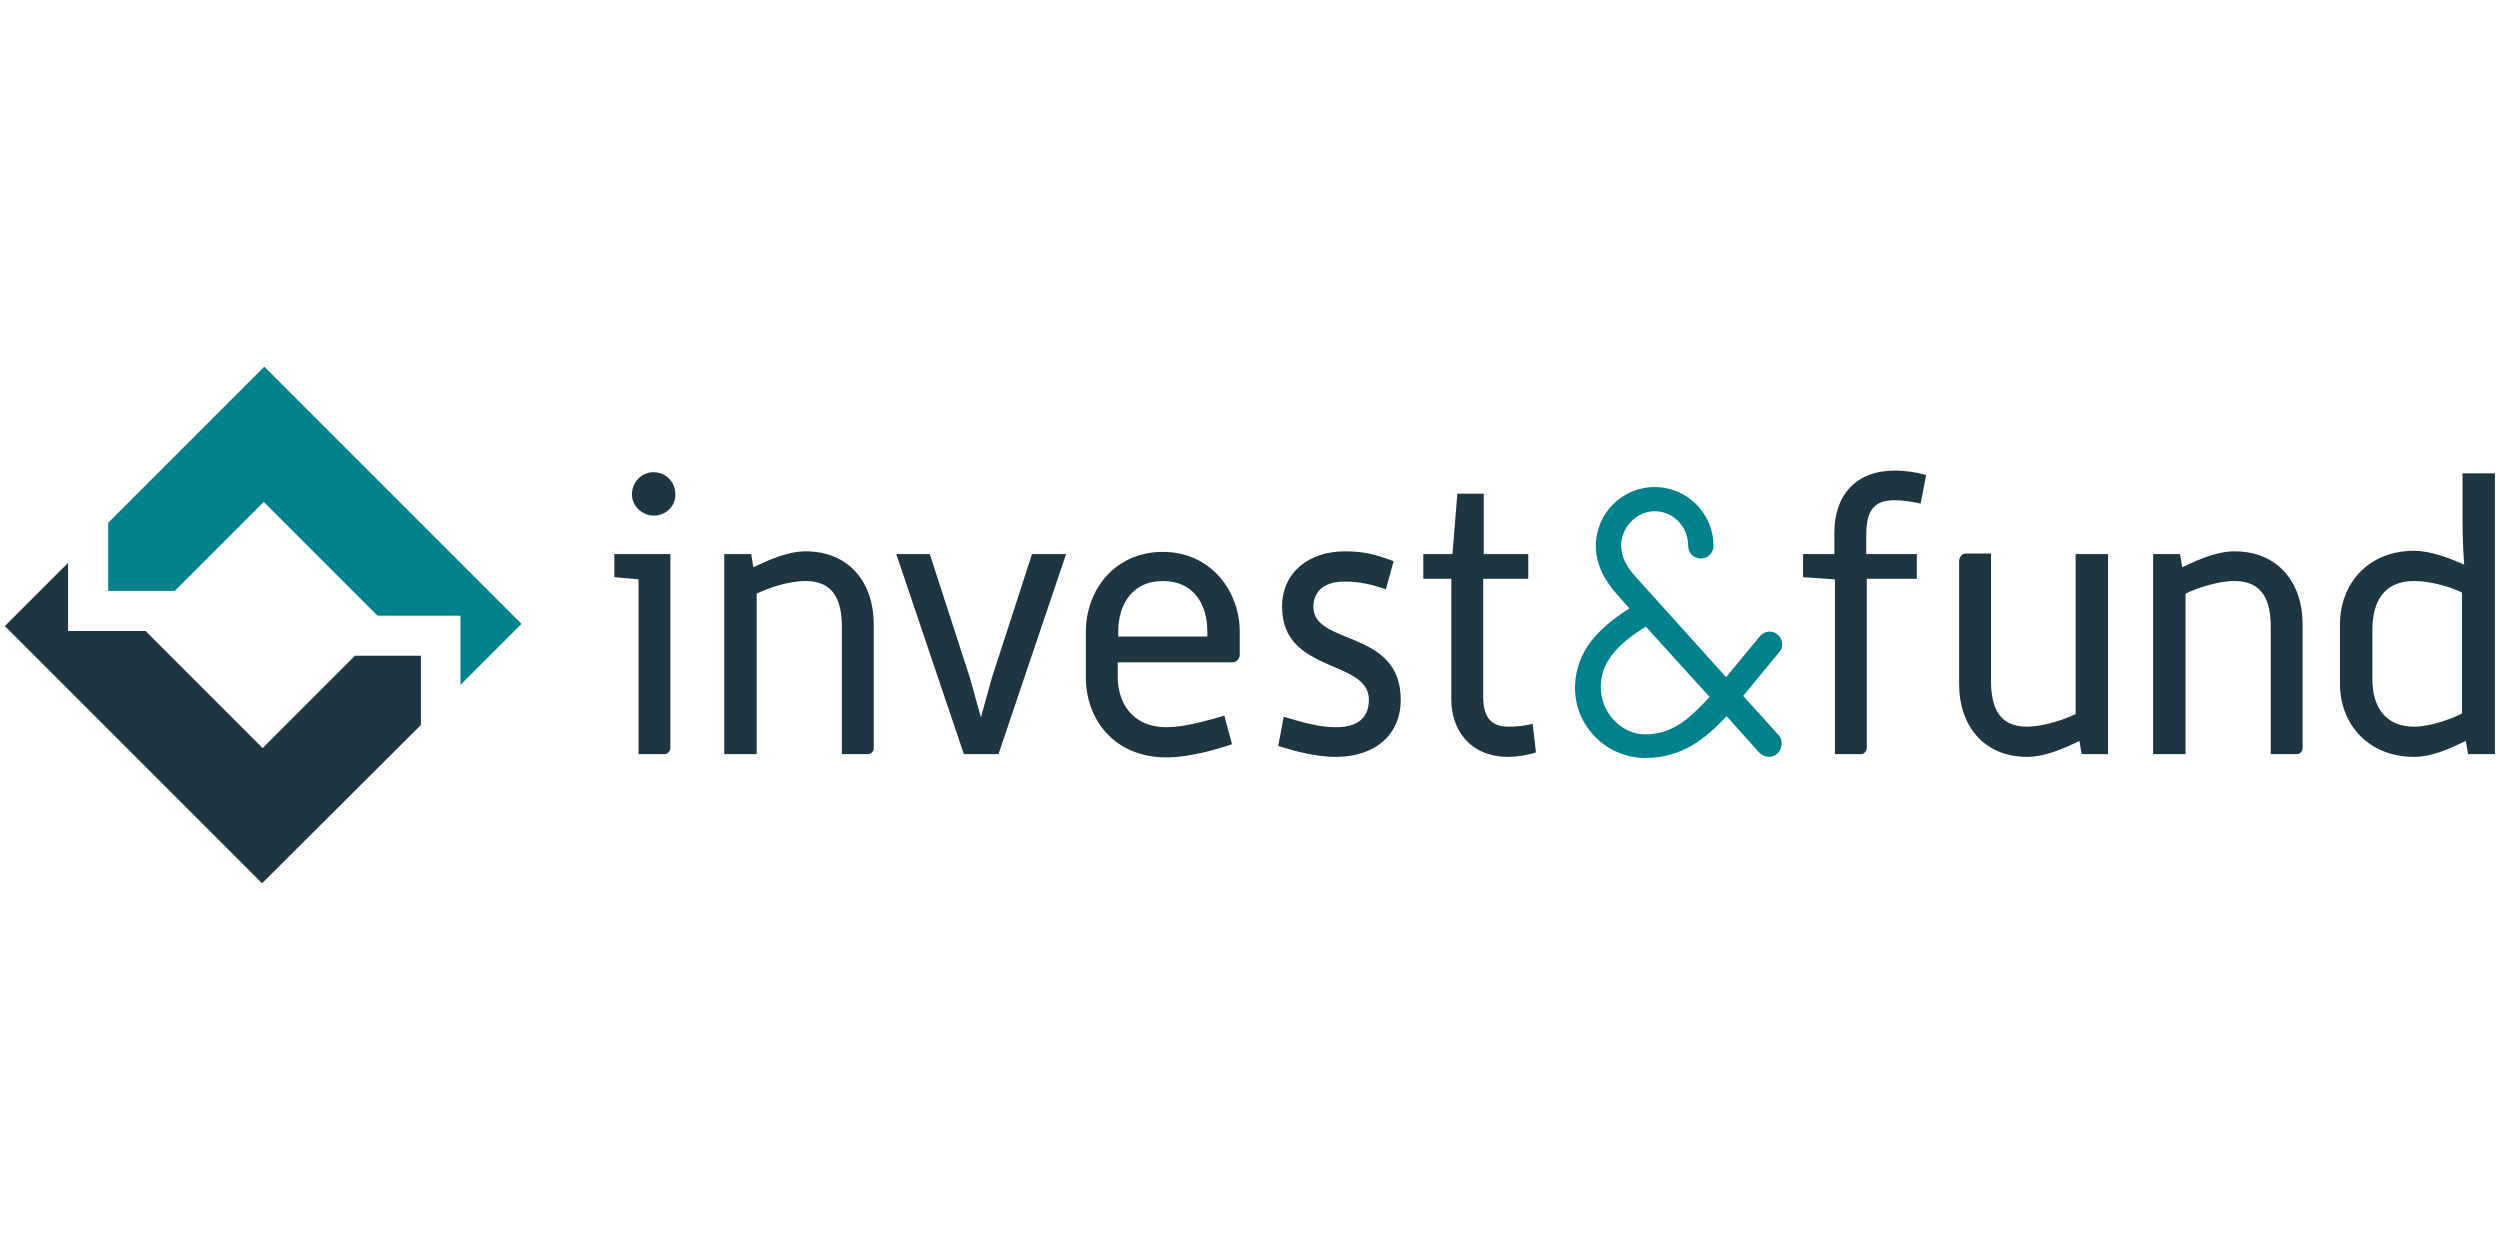 <?xml version="1.0" encoding="UTF-8" standalone="no"?><!DOCTYPE svg PUBLIC "-//W3C//DTD SVG 1.1//EN" "http://www.w3.org/Graphics/SVG/1.1/DTD/svg11.dtd"><svg width="100%" height="100%" viewBox="0 0 1024 512" version="1.1" xmlns="http://www.w3.org/2000/svg" xmlns:xlink="http://www.w3.org/1999/xlink" xml:space="preserve" style="fill-rule:evenodd;clip-rule:evenodd;stroke-linejoin:round;stroke-miterlimit:2;"><title>Invest &amp; Fund</title><desc>We are a peer-to-peer marketplace helping individuals, high net worth lenders, private banks, family offices and institutions achieve attractive, risk-adjusted returns from residential development projects.Invest &amp; Fund was founded in November 2012 by David Turner, a former city trader with 30+ years’ experience and Mark Hawkins, a financial chartered accountant with 35 years’ accounting and directorship experience.</desc>    <g transform="matrix(2.251,0,0,2.251,2,150.196)">        <path d="M67.8,45.3l15.1,0l0,12.6l11.1,-11.1l-46.8,-46.8l-28.4,28.4l0,12.4l12.1,0l16.2,-16.2l20.7,20.7Z" style="fill:rgb(0,129,140);fill-rule:nonzero;"/>        <path d="M75.7,65.2l0,-12.6l-12,0l-16.8,16.8l-21.3,-21.3l-14.1,0l0,-12.4l-11.5,11.5l46.8,46.8l28.9,-28.8Z" style="fill:rgb(30,54,66);fill-rule:nonzero;"/>        <g>            <path d="M120.1,70.5l-4.8,0l0,-31.8l-4.4,-0.4l0,-4.2l10.2,0l0,35.3c0,0.5 -0.5,1.1 -1,1.1Zm-2,-43.4c-2.2,0 -4,-1.8 -4,-3.9c0,-2.2 1.8,-4 3.9,-4c2.3,0 4,1.8 4,4c0.1,2.1 -1.7,3.9 -3.9,3.9Z" style="fill:rgb(30,54,66);fill-rule:nonzero;"/>            <path d="M157.1,70.5l-4.8,0l0,-23.1c0,-4.6 -1.3,-8.4 -6.6,-8.4c-3.2,0 -7.1,1.4 -8.9,2.3l0,29.2l-5.9,0l0,-36.4l4.9,0l0.4,2.4c2.9,-1.4 6.3,-2.9 9.5,-2.9c8.1,0 12.4,5.9 12.4,13.2l0,22.7c0,0.4 -0.4,1 -1,1Z" style="fill:rgb(30,54,66);fill-rule:nonzero;"/>            <path d="M180.8,70.5l-6.3,0l-12.3,-36.4l6.1,0l7.3,22.5l2,7.2l2,-7.2l7.3,-22.5l6.2,0l-12.3,36.4Z" style="fill:rgb(30,54,66);fill-rule:nonzero;"/>            <path d="M223.3,53.8l-20.8,0l0,2.7c0,4.1 2.2,9.1 8.9,9.1c3.3,0 7.3,-1.2 10.5,-2.1l1.4,5.2c-2.7,0.9 -7.7,2.4 -11.9,2.4c-9.7,0 -14.7,-7.1 -14.7,-14.5l0,-8.4c0,-7.6 5.3,-14.5 14,-14.5c8.8,0 14,7.2 14,14.5l0,4.4c-0.1,0.6 -0.6,1.2 -1.4,1.2Zm-4.5,-5.7c0,-4.6 -2.3,-9.1 -8.1,-9.1c-5.7,0 -8.1,4.5 -8.1,9.1l0,1l16.2,0l0,-1Z" style="fill:rgb(30,54,66);fill-rule:nonzero;"/>            <path d="M242.2,71c-3.6,0 -7.4,-1 -10.5,-2l1,-5.3c3.1,0.9 6.2,1.9 9.5,1.9c4.6,0 6,-2.3 6,-5c0,-7.4 -15.8,-4.7 -15.8,-16.9c0,-6.3 4.9,-10.1 11.4,-10.1c3.1,0 5.3,0.4 8.9,1.8l-1.4,5.1c-2.7,-0.9 -4.8,-1.4 -7.5,-1.4c-4.1,0 -5.7,2.1 -5.7,4.6c0,7.1 15.9,4 15.9,16.9c0,6.3 -4.6,10.4 -11.8,10.4Z" style="fill:rgb(30,54,66);fill-rule:nonzero;"/>            <path d="M273.6,71c-7.3,0 -10.4,-5.3 -10.4,-10.3l0,-22.1l-5.1,0l0,-4.5l5.3,0l0.9,-11l4.8,0l0,11l8.1,0l0,4.5l-8.2,0l0,21.4c0,3.5 1.2,5.5 4.6,5.5c1.4,0 2.6,-0.1 4.4,-0.5l0.6,5.2c-1.6,0.5 -3.5,0.8 -5,0.8Z" style="fill:rgb(30,54,66);fill-rule:nonzero;"/>            <path d="M313.3,63.6c-3.6,3.8 -7.9,7.6 -14.8,7.6c-7,0 -12.8,-5.7 -12.8,-12.8c0,-2.6 0.8,-5.2 2.2,-7.4c2.1,-3.2 5.3,-5.5 7.7,-7l-2.2,-2.5c-2.6,-2.9 -3.9,-5.8 -3.9,-8.9c0,-5.9 4.8,-10.7 10.7,-10.7c5.9,0 10.7,4.8 10.7,10.7c0,1.3 -1,2.3 -2.3,2.3c-1.3,0 -2.3,-1 -2.3,-2.3c0,-3.5 -2.7,-6.3 -6.1,-6.3c-3.3,0 -6.1,2.9 -6.1,6.3c0,1.8 0.9,3.8 2.7,5.7l16.4,18.2l6.1,-7.4c0.5,-0.6 1.2,-0.9 1.8,-0.9c1.2,0 2.3,1 2.3,2.3c0,0.5 -0.1,1 -0.5,1.4l-6.6,8l6.5,7.2c0.4,0.4 0.5,1 0.5,1.5c0,1.2 -0.9,2.4 -2.3,2.4c-0.6,0 -1.3,-0.3 -1.8,-0.8l-5.9,-6.6Zm-14.7,-16.3c-2.1,1.3 -5.1,3.3 -6.8,6.1c-1,1.4 -1.4,3.3 -1.4,5c0,4.4 3.6,8.5 8.1,8.5c4.9,0 8,-2.8 11.7,-6.8l-11.6,-12.8Z" style="fill:rgb(0,129,140);fill-rule:nonzero;"/>            <path d="M348.6,24.9c-2.3,-0.5 -3.8,-0.6 -4.7,-0.6c-3.4,0 -5.2,1.4 -5.2,6.3l0,3.5l9.2,0l0,4.5l-9.1,0l0,30.8c0,0.5 -0.5,1.1 -1,1.1l-4.8,0l0,-31.8l-5.8,-0.4l0,-4.2l5.7,0l0,-3.9c0,-6.9 4,-11.3 11,-11.3c1.9,0 3.8,0.3 5.7,0.8l-1,5.2Z" style="fill:rgb(30,54,66);fill-rule:nonzero;"/>            <path d="M377.9,70.5l-0.4,-2.4c-2.9,1.4 -6.3,2.9 -9.5,2.9c-8.1,0 -12.4,-5.9 -12.4,-13.2l0,-22.4c0,-0.7 0.5,-1.4 1.2,-1.4l4.6,0l0,23.1c0,4.6 1.3,8.4 6.5,8.4c3.2,0 7.1,-1.4 8.9,-2.3l0,-29.1l5.9,0l0,36.4l-4.8,0Z" style="fill:rgb(30,54,66);fill-rule:nonzero;"/>            <path d="M417.1,70.5l-4.8,0l0,-23.1c0,-4.6 -1.3,-8.4 -6.6,-8.4c-3.2,0 -7.1,1.4 -8.9,2.3l0,29.2l-5.9,0l0,-36.4l4.9,0l0.4,2.4c2.9,-1.4 6.3,-2.9 9.5,-2.9c8.1,0 12.4,5.9 12.4,13.2l0,22.7c0,0.4 -0.4,1 -1,1Z" style="fill:rgb(30,54,66);fill-rule:nonzero;"/>            <path d="M448.2,70.5l-0.4,-2.4c-2.9,1.4 -6.2,2.9 -9.4,2.9c-8.4,0 -13.5,-6 -13.5,-13.3l0,-10.8c0,-7.4 5.1,-13.4 13.5,-13.4c3,0 6.3,1.3 9.1,2.5c-0.3,-3.8 -0.3,-7.9 -0.3,-7.9l0,-8.7l5.9,0l0,51.1l-4.9,0Zm-1.1,-29.4c-1.8,-0.9 -5.5,-2.1 -8.7,-2.1c-5.4,0 -7.6,3.6 -7.6,8.9l0,8.9c0,5.3 2.5,8.7 7.6,8.7c2.9,0 6.8,-1.4 8.7,-2.4l0,-22Z" style="fill:rgb(30,54,66);fill-rule:nonzero;"/>        </g>    </g></svg>